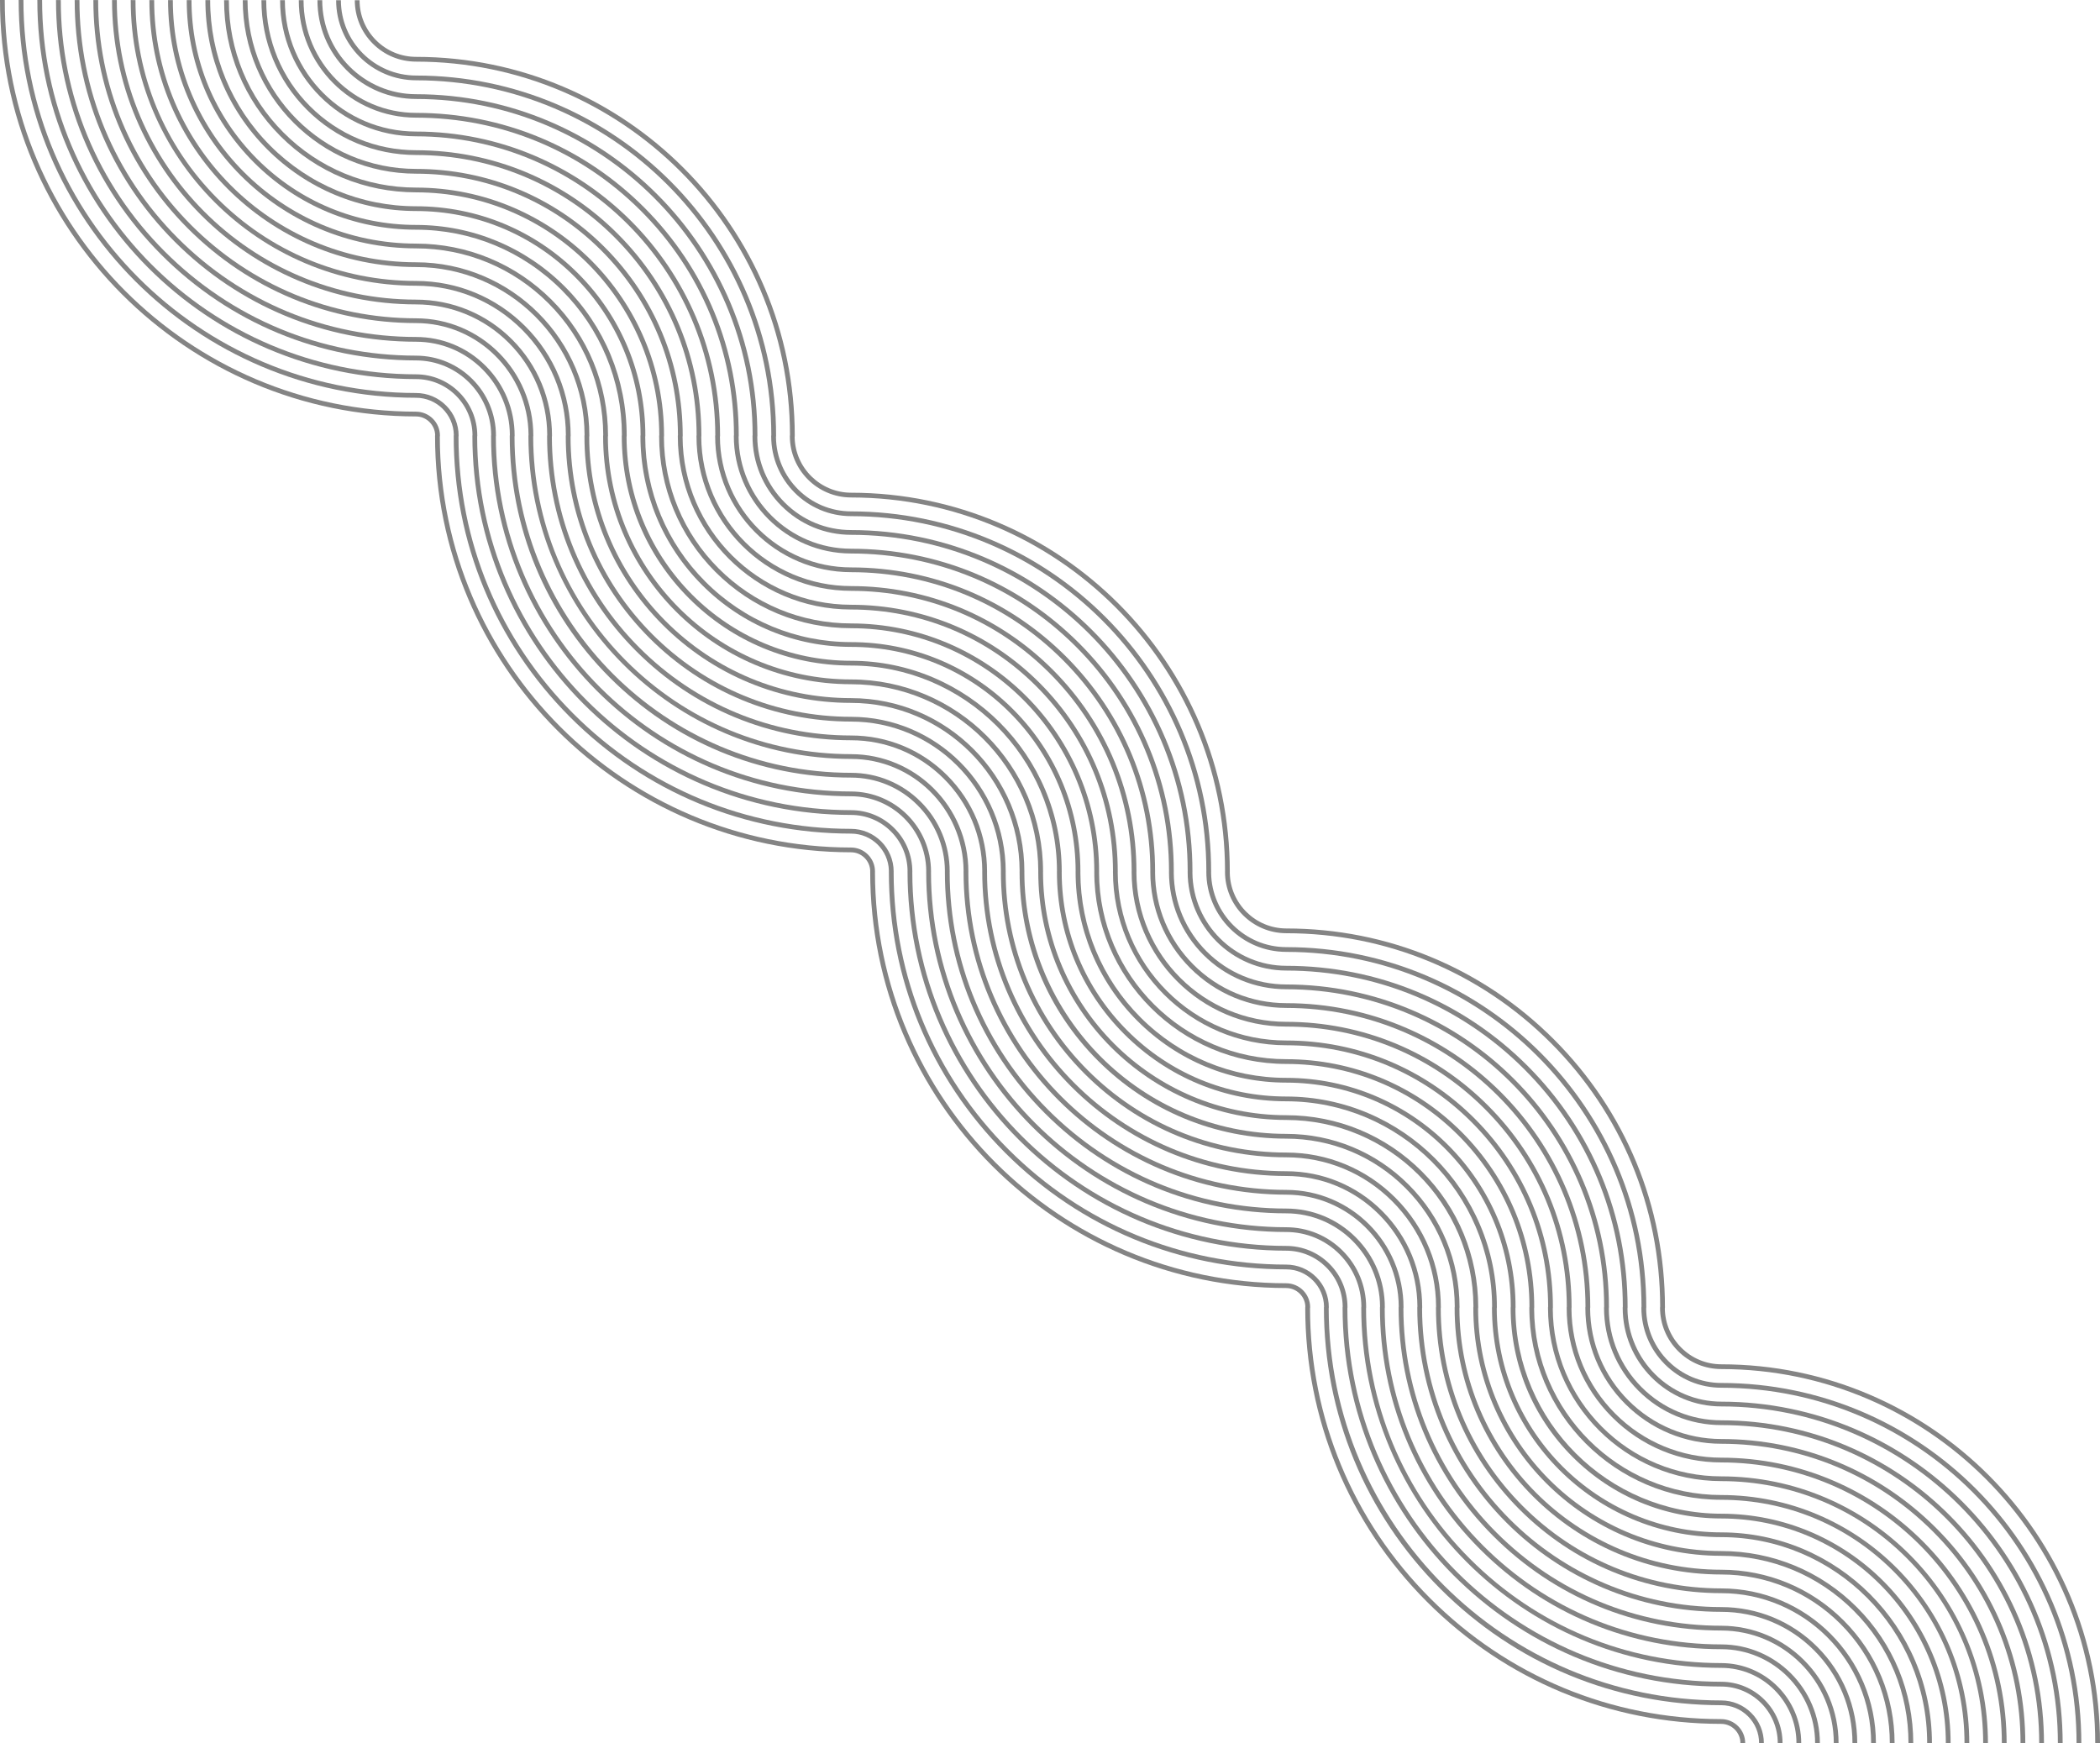 <?xml version="1.0" encoding="utf-8"?>
<!-- Generator: Adobe Illustrator 17.1.0, SVG Export Plug-In . SVG Version: 6.00 Build 0)  -->
<!DOCTYPE svg PUBLIC "-//W3C//DTD SVG 1.1//EN" "http://www.w3.org/Graphics/SVG/1.1/DTD/svg11.dtd">
<svg version="1.1" id="Layer_1" xmlns="http://www.w3.org/2000/svg" xmlns:xlink="http://www.w3.org/1999/xlink" x="0px" y="0px"
	 width="284.027px" height="235.793px" viewBox="0 0 284.027 235.793" enable-background="new 0 0 284.027 235.793"
	 xml:space="preserve">
<g>
	<defs>
		<rect id="SVGID_1_" width="284.027" height="235.793"/>
	</defs>
	<clipPath id="SVGID_2_">
		<use xlink:href="#SVGID_1_"  overflow="visible"/>
	</clipPath>
	<path clip-path="url(#SVGID_2_)" fill="#848484" d="M284.027,235.793h-0.645c0.018-27.898-22.665-50.608-50.562-50.626
		c-2.217-0.001-4.301-0.865-5.868-2.435c-1.567-1.568-2.429-3.653-2.428-5.87l0.018-0.147c-0.025-13.465-5.277-26.125-14.797-35.656
		c-9.55-9.562-22.252-14.832-35.766-14.84c-4.577-0.003-8.298-3.729-8.295-8.306l0.004-0.132
		c-0.053-27.839-22.709-50.48-50.563-50.498c-4.577-0.002-8.298-3.728-8.296-8.305l0.018-0.147
		C106.795,30.992,84.139,8.352,56.284,8.335c-2.217-0.001-4.301-0.867-5.868-2.436c-1.567-1.568-2.429-3.653-2.428-5.87h0.644
		c-0.001,2.045,0.794,3.969,2.24,5.416c1.445,1.447,3.367,2.244,5.412,2.246c28.253,0.017,51.223,23.016,51.207,51.269l-0.017,0.145
		c0.065,4.165,3.471,7.533,7.651,7.535c28.252,0.017,51.223,23.016,51.206,51.269l-0.002,0.131c0.064,4.163,3.471,7.532,7.65,7.535
		c13.687,0.008,26.55,5.345,36.222,15.029c9.672,9.683,14.993,22.553,14.985,36.239l-0.017,0.146
		c0.031,1.997,0.823,3.871,2.238,5.288c1.446,1.448,3.368,2.245,5.413,2.246C261.072,184.541,284.044,207.54,284.027,235.793"/>
	<path clip-path="url(#SVGID_2_)" fill="#848484" d="M281.501,235.791h-0.644c0.016-26.505-21.534-48.081-48.038-48.098
		c-2.892-0.002-5.61-1.13-7.653-3.175c-2.044-2.046-3.168-4.766-3.167-7.658l0.018-0.146c-0.053-26.447-21.576-47.954-48.039-47.97
		c-5.97-0.004-10.823-4.863-10.82-10.833l0.004-0.132c-0.052-26.447-21.576-47.954-48.038-47.969
		c-5.97-0.004-10.824-4.864-10.82-10.833l0.017-0.147c-0.052-26.447-21.575-47.954-48.038-47.97
		c-5.969-0.004-10.824-4.863-10.82-10.833h0.643c-0.002,5.615,4.563,10.186,10.177,10.19c26.86,0.016,48.698,21.881,48.682,48.741
		l-0.017,0.146c0.065,5.556,4.604,10.058,10.176,10.062c26.859,0.017,48.698,21.881,48.682,48.741l-0.003,0.131
		c0.064,5.557,4.603,10.059,10.175,10.063c26.86,0.015,48.699,21.881,48.682,48.741l-0.017,0.146
		c0.066,5.556,4.604,10.058,10.176,10.061C259.679,187.065,281.518,208.931,281.501,235.791"/>
	<path clip-path="url(#SVGID_2_)" fill="#848484" d="M278.975,235.789h-0.645c0.017-25.112-20.401-45.555-45.513-45.57
		c-3.567-0.002-6.919-1.394-9.44-3.916c-2.52-2.524-3.907-5.877-3.905-9.444l0.018-0.146c-0.025-12.118-4.752-23.507-13.319-32.084
		c-8.596-8.608-20.03-13.352-32.195-13.36c-7.362-0.004-13.348-5.998-13.344-13.36l0.004-0.132
		c-0.055-25.052-20.446-45.426-45.515-45.442c-3.566-0.002-6.918-1.394-9.438-3.917c-2.521-2.523-3.907-5.876-3.906-9.443
		l0.018-0.147C101.74,33.775,81.35,13.401,56.281,13.386c-3.567-0.002-6.919-1.393-9.439-3.917
		c-2.521-2.523-3.908-5.877-3.905-9.443h0.643c-0.004,7.008,5.693,12.712,12.701,12.716c25.467,0.016,46.173,20.747,46.158,46.214
		l-0.017,0.146c0.031,3.347,1.347,6.49,3.716,8.862c2.399,2.401,5.589,3.725,8.983,3.727c25.467,0.016,46.174,20.747,46.159,46.214
		l-0.004,0.132c0.064,6.949,5.735,12.585,12.7,12.589c12.337,0.008,23.933,4.818,32.65,13.548
		c8.719,8.728,13.516,20.33,13.508,32.666l-0.017,0.146c0.064,6.949,5.735,12.584,12.7,12.589
		C258.284,189.591,278.991,210.322,278.975,235.789"/>
	<path clip-path="url(#SVGID_2_)" fill="#848484" d="M276.449,235.788h-0.644c0.015-23.72-19.27-43.028-42.989-43.044
		c-4.242-0.002-8.227-1.656-11.225-4.656c-2.997-3.002-4.646-6.989-4.644-11.231l0.018-0.146
		c-0.054-23.662-19.313-42.902-42.99-42.916c-4.241-0.002-8.228-1.656-11.225-4.657c-2.997-3-4.646-6.99-4.644-11.23l0.005-0.132
		c-0.027-11.442-4.491-22.198-12.581-30.298c-8.12-8.129-18.92-12.61-30.41-12.618c-8.755-0.005-15.873-7.132-15.868-15.886
		l0.018-0.147c-0.027-11.442-4.491-22.198-12.581-30.297c-8.12-8.131-18.92-12.611-30.409-12.618
		c-8.756-0.006-15.874-7.133-15.869-15.888h0.644C41.05,8.425,47.88,15.263,56.28,15.268c11.662,0.007,22.624,4.555,30.864,12.807
		c8.242,8.251,12.777,19.218,12.77,30.88l-0.018,0.146c0.064,8.341,6.867,15.111,15.224,15.116
		c11.663,0.008,22.623,4.555,30.865,12.807c8.242,8.251,12.777,19.218,12.77,30.88l-0.004,0.131
		c0.03,4.022,1.609,7.799,4.454,10.648c2.876,2.878,6.701,4.466,10.77,4.468c24.075,0.016,43.648,19.614,43.634,43.687l-0.017,0.147
		c0.029,4.021,1.609,7.798,4.455,10.648c2.875,2.879,6.699,4.466,10.769,4.467C256.89,192.115,276.465,211.714,276.449,235.788"/>
	<path clip-path="url(#SVGID_2_)" fill="#848484" d="M273.923,235.786h-0.644c0.007-10.815-4.199-20.987-11.841-28.639
		c-7.643-7.652-17.809-11.871-28.625-11.877c-4.915-0.003-9.536-1.921-13.01-5.398c-3.473-3.478-5.385-8.101-5.382-13.017
		l0.018-0.146c-0.055-22.269-18.182-40.374-40.466-40.388c-4.916-0.003-9.537-1.92-13.01-5.398
		c-3.474-3.479-5.386-8.101-5.382-13.017l0.003-0.119c-0.023-10.773-4.226-20.898-11.842-28.523
		c-7.642-7.653-17.808-11.871-28.624-11.877c-10.148-0.007-18.399-8.268-18.392-18.415l0.018-0.146
		c-0.055-22.269-18.182-40.375-40.467-40.389C46.13,18.432,37.879,10.171,37.885,0.023l0.643,0.001
		c-0.005,9.792,7.957,17.764,17.75,17.77c22.682,0.014,41.124,18.479,41.11,41.16L97.37,59.1
		c0.062,9.734,7.997,17.638,17.748,17.643c10.988,0.008,21.315,4.293,29.079,12.066c7.765,7.775,12.038,18.107,12.031,29.094
		l-0.004,0.119c0.027,4.702,1.869,9.118,5.194,12.447c3.352,3.356,7.811,5.206,12.555,5.21c22.681,0.013,41.123,18.477,41.11,41.159
		l-0.018,0.146c0.03,4.697,1.872,9.108,5.193,12.434c3.353,3.356,7.812,5.206,12.555,5.21c10.988,0.006,21.316,4.291,29.08,12.065
		C269.658,214.467,273.931,224.799,273.923,235.786"/>
	<path clip-path="url(#SVGID_2_)" fill="#848484" d="M271.398,235.785h-0.644c0.012-20.935-17.008-37.976-37.941-37.989
		c-5.591-0.003-10.846-2.184-14.796-6.139c-3.951-3.956-6.125-9.213-6.121-14.803l0.017-0.143
		c-0.026-10.096-3.966-19.582-11.103-26.729c-7.166-7.175-16.698-11.13-26.838-11.135c-11.541-0.007-20.924-9.402-20.917-20.942
		l0.004-0.138c-0.029-10.09-3.968-19.575-11.103-26.719c-7.167-7.174-16.698-11.13-26.839-11.136
		c-11.541-0.007-20.924-9.401-20.917-20.941l0.018-0.146C94.191,48.732,90.252,39.245,83.115,32.1
		c-7.166-7.175-16.698-11.13-26.839-11.136c-5.59-0.004-10.845-2.184-14.795-6.139c-3.951-3.956-6.125-9.213-6.122-14.803
		l0.645,0.001C36,5.441,38.107,10.536,41.936,14.368c3.83,3.834,8.921,5.948,14.34,5.951c10.313,0.007,20.007,4.028,27.294,11.325
		c7.288,7.296,11.298,16.995,11.292,27.307l-0.017,0.146c0.062,11.127,9.129,20.165,20.272,20.171
		c10.313,0.006,20.006,4.029,27.294,11.326c7.288,7.296,11.298,16.994,11.292,27.307l-0.004,0.137
		c0.065,11.125,9.132,20.158,20.273,20.165c10.313,0.006,20.006,4.028,27.293,11.325c7.289,7.297,11.299,16.995,11.292,27.307
		l-0.017,0.144c0.028,5.371,2.133,10.418,5.932,14.222c3.829,3.835,8.922,5.948,14.341,5.951
		C254.101,197.165,271.411,214.497,271.398,235.785"/>
	<path clip-path="url(#SVGID_2_)" fill="#848484" d="M268.872,235.783h-0.644c0.006-9.467-3.674-18.369-10.364-25.065
		c-6.689-6.699-15.587-10.391-25.053-10.397c-12.933-0.008-23.449-10.535-23.441-23.469l0.018-0.146
		c-0.027-9.418-3.705-18.271-10.364-24.939c-6.69-6.697-15.587-10.389-25.053-10.394c-12.934-0.009-23.45-10.537-23.441-23.47
		l0.004-0.137c-0.029-9.417-3.706-18.267-10.365-24.933c-6.69-6.698-15.587-10.39-25.053-10.396
		C102.183,82.43,91.667,71.902,91.675,58.97l0.018-0.145c-0.028-9.419-3.705-18.272-10.365-24.94
		c-6.689-6.698-15.586-10.39-25.053-10.395C43.342,23.482,32.827,12.953,32.834,0.02l0.644,0.001
		c-0.007,12.578,10.219,22.817,22.798,22.825c9.638,0.006,18.697,3.765,25.508,10.584s10.558,15.883,10.553,25.521l-0.018,0.146
		c0.061,12.519,10.261,22.691,22.797,22.698c9.638,0.006,18.697,3.765,25.508,10.584s10.559,15.883,10.553,25.521l-0.003,0.137
		c0.031,6.044,2.396,11.722,6.671,16.002c4.305,4.31,10.033,6.687,16.126,6.69c9.637,0.006,18.696,3.765,25.508,10.585
		c6.811,6.819,10.559,15.882,10.553,25.521l-0.018,0.146c0.029,6.046,2.396,11.726,6.671,16.007
		c4.306,4.312,10.033,6.688,16.126,6.691C252.707,199.691,268.885,215.887,268.872,235.783"/>
	<path clip-path="url(#SVGID_2_)" fill="#848484" d="M266.346,235.782h-0.644c0.006-8.792-3.413-17.06-9.626-23.279
		c-6.212-6.221-14.476-9.65-23.267-9.655c-14.325-0.008-25.974-11.67-25.965-25.997l0.018-0.146
		c-0.028-8.744-3.443-16.961-9.626-23.152c-6.213-6.22-14.476-9.649-23.267-9.654c-14.327-0.009-25.975-11.671-25.965-25.997
		l0.003-0.137c-0.061-18.087-14.789-32.79-32.893-32.8c-6.94-0.005-13.462-2.711-18.367-7.621
		c-4.904-4.911-7.603-11.436-7.598-18.376l0.018-0.146c-0.058-18.091-14.788-32.796-32.894-32.807
		c-6.94-0.004-13.462-2.711-18.367-7.621c-4.903-4.91-7.602-11.436-7.598-18.375h0.644c-0.004,6.768,2.627,13.132,7.41,17.921
		c4.782,4.788,11.143,7.427,17.911,7.431c18.504,0.012,33.549,15.075,33.538,33.579l-0.018,0.145
		c0.029,6.721,2.657,13.036,7.409,17.793c4.784,4.789,11.144,7.428,17.912,7.432c18.504,0.013,33.548,15.075,33.537,33.579
		l-0.004,0.137c0.064,13.91,11.395,25.211,25.322,25.22c8.963,0.005,17.388,3.501,23.723,9.842
		c6.333,6.342,9.819,14.771,9.813,23.735l-0.017,0.147c0.061,13.911,11.394,25.215,25.321,25.224
		C251.312,202.216,266.357,217.278,266.346,235.782"/>
	<path clip-path="url(#SVGID_2_)" fill="#848484" d="M263.821,235.781h-0.644c0.01-16.757-13.614-30.397-30.369-30.407
		c-7.614-0.005-14.772-2.975-20.153-8.362c-5.38-5.387-8.341-12.547-8.336-20.162l0.017-0.146
		c-0.059-16.697-13.657-30.269-30.369-30.279c-7.614-0.005-14.771-2.975-20.152-8.362c-5.381-5.387-8.342-12.548-8.337-20.162
		l0.004-0.12c-0.025-8.073-3.179-15.661-8.887-21.377c-5.736-5.743-13.365-8.909-21.482-8.914
		c-7.614-0.005-14.771-2.975-20.153-8.361c-5.38-5.388-8.341-12.548-8.337-20.162l0.018-0.147
		c-0.028-8.069-3.181-15.652-8.887-21.366c-5.736-5.743-13.366-8.908-21.482-8.913c-7.615-0.005-14.771-2.975-20.152-8.362
		c-5.381-5.387-8.342-12.547-8.337-20.162l0.643,0.001c-0.004,7.442,2.89,14.44,8.149,19.706c5.26,5.266,12.255,8.168,19.697,8.173
		c8.289,0.005,16.08,3.238,21.938,9.102c5.857,5.865,9.08,13.66,9.075,21.949l-0.018,0.146c0.029,7.394,2.92,14.344,8.149,19.58
		c5.259,5.265,12.255,8.169,19.697,8.172c8.289,0.005,16.08,3.238,21.937,9.103c5.857,5.864,9.081,13.659,9.076,21.948l-0.004,0.119
		c0.025,7.401,2.916,14.354,8.148,19.592c5.259,5.266,12.255,8.169,19.697,8.172c17.111,0.012,31.023,13.94,31.014,31.052
		l-0.018,0.146c0.059,15.306,12.524,27.742,27.845,27.752C249.919,204.74,263.831,218.67,263.821,235.781"/>
	<path clip-path="url(#SVGID_2_)" fill="#848484" d="M261.296,235.779h-0.644c0.009-15.363-12.481-27.87-27.845-27.88
		c-17.112-0.01-31.024-13.939-31.014-31.051l0.018-0.146c-0.059-15.305-12.524-27.741-27.845-27.752
		c-8.289-0.005-16.08-3.237-21.937-9.102c-5.858-5.865-9.081-13.66-9.077-21.949l0.005-0.131
		c-0.059-15.305-12.524-27.743-27.846-27.753c-8.288-0.005-16.08-3.237-21.937-9.102c-5.858-5.864-9.081-13.658-9.076-21.948
		l0.018-0.147c-0.028-7.394-2.92-14.344-8.149-19.579c-5.259-5.266-12.254-8.168-19.696-8.172
		c-8.289-0.005-16.08-3.238-21.937-9.103c-5.858-5.865-9.081-13.66-9.076-21.949L25.9,0.016c-0.004,8.117,3.152,15.75,8.887,21.493
		c5.737,5.743,13.366,8.909,21.483,8.914c7.614,0.004,14.771,2.974,20.151,8.361c5.382,5.388,8.342,12.548,8.338,20.162
		l-0.018,0.146c0.06,16.698,13.657,30.27,30.369,30.28c15.719,0.01,28.499,12.805,28.489,28.524l-0.004,0.131
		c0.029,8.069,3.182,15.653,8.888,21.366c5.736,5.742,13.365,8.908,21.482,8.913c15.719,0.01,28.498,12.806,28.489,28.524
		l-0.018,0.146c0.06,16.698,13.657,30.27,30.37,30.28C248.524,207.265,261.304,220.061,261.296,235.779"/>
	<path clip-path="url(#SVGID_2_)" fill="#848484" d="M258.769,235.777h-0.644c0.005-6.768-2.627-13.132-7.41-17.92
		c-4.782-4.789-11.143-7.428-17.91-7.432c-18.504-0.011-33.549-15.075-33.538-33.578l0.018-0.146
		c-0.061-13.913-11.394-25.217-25.321-25.225c-18.504-0.012-33.549-15.074-33.537-33.578l0.003-0.132
		c-0.06-13.912-11.393-25.217-25.321-25.224C96.605,92.53,81.561,77.467,81.572,58.964l0.017-0.147
		c-0.029-6.72-2.657-13.034-7.409-17.793c-4.783-4.789-11.144-7.428-17.911-7.432C37.764,33.581,22.72,18.518,22.731,0.014
		l0.644,0.001C23.364,18.163,38.12,32.937,56.269,32.948c6.939,0.005,13.462,2.711,18.366,7.621
		c4.904,4.91,7.602,11.437,7.599,18.376l-0.018,0.146c0.057,18.091,14.787,32.795,32.893,32.806
		c14.326,0.009,25.974,11.671,25.965,25.997l-0.004,0.132c0.058,18.091,14.787,32.795,32.894,32.807
		c6.939,0.004,13.462,2.71,18.366,7.62c4.904,4.91,7.603,11.435,7.599,18.375l-0.018,0.147
		c0.057,18.091,14.787,32.795,32.894,32.807c6.939,0.004,13.462,2.71,18.366,7.62S258.773,228.838,258.769,235.777"/>
	<path clip-path="url(#SVGID_2_)" fill="#848484" d="M256.244,235.776H255.6c0.004-6.093-2.365-11.823-6.671-16.134
		c-4.306-4.311-10.033-6.687-16.126-6.691c-19.896-0.013-36.073-16.209-36.061-36.106l0.018-0.146
		c-0.03-6.045-2.396-11.726-6.672-16.006c-4.305-4.312-10.032-6.688-16.126-6.691c-9.637-0.006-18.697-3.765-25.508-10.584
		c-6.811-6.82-10.559-15.883-10.553-25.522l0.004-0.119c-0.055-12.525-10.257-22.702-22.797-22.71
		c-9.638-0.006-18.697-3.765-25.509-10.584C82.788,77.664,79.041,68.6,79.047,58.962l0.017-0.147
		c-0.061-12.52-10.261-22.689-22.797-22.697C36.371,36.106,20.194,19.909,20.205,0.012h0.645
		c-0.012,19.542,15.876,35.451,35.417,35.462c12.934,0.008,23.449,10.536,23.441,23.469l-0.018,0.146
		c0.028,9.418,3.706,18.272,10.365,24.939c6.689,6.698,15.587,10.39,25.053,10.394c12.933,0.009,23.448,10.538,23.44,23.47
		l-0.003,0.119c0.05,19.49,15.915,35.335,35.417,35.347c6.266,0.004,12.154,2.447,16.581,6.88c4.428,4.433,6.864,10.324,6.86,16.589
		l-0.017,0.146c0.057,19.483,15.919,35.322,35.417,35.334c6.266,0.003,12.154,2.448,16.581,6.88
		C253.812,223.62,256.248,229.51,256.244,235.776"/>
	<path clip-path="url(#SVGID_2_)" fill="#848484" d="M253.718,235.774h-0.644c0.007-11.185-9.087-20.29-20.273-20.298
		c-10.313-0.006-20.006-4.028-27.293-11.324c-7.289-7.297-11.299-16.995-11.292-27.308l0.017-0.141
		c-0.029-5.373-2.132-10.421-5.932-14.226c-3.83-3.834-8.923-5.947-14.341-5.95c-10.313-0.006-20.006-4.027-27.294-11.324
		c-7.287-7.297-11.298-16.995-11.292-27.308l0.004-0.132c-0.061-11.127-9.13-20.164-20.272-20.171
		c-10.313-0.005-20.006-4.027-27.294-11.324c-7.288-7.297-11.298-16.995-11.292-27.307l0.018-0.146
		c-0.029-5.372-2.133-10.417-5.933-14.222c-3.828-3.833-8.922-5.946-14.34-5.949C34.976,38.63,17.667,21.3,17.68,0.011l0.643,0.001
		c-0.006,10.14,3.937,19.676,11.103,26.851c7.167,7.176,16.698,11.131,26.839,11.136c5.591,0.004,10.846,2.184,14.796,6.139
		s6.124,9.213,6.121,14.804l-0.018,0.145c0.027,10.093,3.967,19.581,11.103,26.726c7.167,7.175,16.698,11.13,26.839,11.136
		c11.54,0.007,20.923,9.401,20.916,20.942l-0.003,0.131c0.027,10.093,3.967,19.581,11.103,26.726
		c7.166,7.174,16.698,11.13,26.838,11.135c5.591,0.003,10.845,2.184,14.796,6.139c3.95,3.956,6.124,9.213,6.121,14.803l-0.018,0.142
		c0.026,10.095,3.966,19.583,11.104,26.73c7.166,7.175,16.698,11.13,26.838,11.136C244.341,214.839,253.725,224.234,253.718,235.774
		"/>
	<path clip-path="url(#SVGID_2_)" fill="#848484" d="M251.192,235.773h-0.644c0.004-4.744-1.841-9.205-5.193-12.562
		c-3.353-3.356-7.811-5.206-12.555-5.209c-22.682-0.014-41.124-18.478-41.11-41.16l0.017-0.145
		c-0.03-4.696-1.871-9.109-5.193-12.435c-3.352-3.355-7.811-5.207-12.555-5.209c-22.682-0.013-41.123-18.478-41.109-41.16
		l0.003-0.137c-0.032-4.694-1.872-9.103-5.193-12.428c-3.352-3.357-7.811-5.206-12.555-5.209
		c-10.988-0.007-21.315-4.292-29.08-12.067c-7.765-7.774-12.037-18.106-12.03-29.093l0.018-0.145
		c-0.03-4.697-1.872-9.109-5.194-12.436c-3.353-3.356-7.812-5.206-12.556-5.209c-22.681-0.014-41.122-18.478-41.109-41.16
		l0.644,0.001c-0.014,22.326,18.139,40.502,40.466,40.515c4.916,0.004,9.536,1.92,13.01,5.398c3.474,3.479,5.385,8.101,5.383,13.017
		l-0.018,0.146c0.026,10.768,4.229,20.889,11.842,28.512c7.643,7.653,17.808,11.87,28.624,11.877
		c4.916,0.003,9.536,1.92,13.01,5.398c3.473,3.478,5.386,8.1,5.382,13.016l-0.004,0.137c0.06,22.266,18.184,40.369,40.466,40.384
		c4.916,0.003,9.537,1.92,13.01,5.398c3.474,3.478,5.386,8.1,5.382,13.016l-0.017,0.147c0.055,22.268,18.182,40.373,40.466,40.387
		c4.915,0.004,9.537,1.921,13.01,5.399C249.284,226.234,251.195,230.857,251.192,235.773"/>
	<path clip-path="url(#SVGID_2_)" fill="#848484" d="M248.667,235.772h-0.644c0.006-8.4-6.825-15.238-15.225-15.244
		c-11.661-0.007-22.623-4.556-30.864-12.807c-8.242-8.252-12.776-19.219-12.769-30.88l0.017-0.146
		c-0.063-8.341-6.867-15.111-15.224-15.116c-24.075-0.015-43.648-19.613-43.634-43.688l0.004-0.137
		c-0.066-8.339-6.869-15.105-15.224-15.11c-24.075-0.015-43.649-19.612-43.634-43.687l0.017-0.146
		c-0.064-8.342-6.866-15.111-15.224-15.116c-11.662-0.007-22.624-4.556-30.865-12.807c-8.242-8.251-12.776-19.219-12.769-30.88
		h0.643c-0.006,11.49,4.461,22.295,12.582,30.425c8.119,8.13,18.918,12.611,30.409,12.618c8.755,0.006,15.874,7.133,15.868,15.887
		l-0.018,0.147c0.027,11.443,4.492,22.198,12.581,30.297c8.12,8.13,18.92,12.611,30.41,12.619
		c8.755,0.004,15.874,7.131,15.868,15.887l-0.004,0.137c0.058,23.658,19.316,42.895,42.99,42.91
		c8.755,0.005,15.874,7.133,15.868,15.887l-0.017,0.147c0.026,11.442,4.491,22.198,12.58,30.297
		c8.12,8.13,18.92,12.611,30.409,12.618C241.554,219.889,248.672,227.016,248.667,235.772"/>
	<path clip-path="url(#SVGID_2_)" fill="#848484" d="M246.141,235.77h-0.644c0.004-7.008-5.693-12.712-12.7-12.717
		c-12.338-0.007-23.933-4.818-32.651-13.547c-8.718-8.728-13.515-20.33-13.507-32.667l0.017-0.145
		c-0.065-6.95-5.735-12.586-12.701-12.59c-12.336-0.007-23.932-4.818-32.649-13.547c-8.719-8.729-13.516-20.331-13.508-32.667
		l0.003-0.124c-0.028-3.35-1.346-6.495-3.716-8.869c-2.399-2.401-5.589-3.726-8.984-3.727c-12.336-0.007-23.932-4.819-32.65-13.548
		c-8.718-8.729-13.515-20.33-13.508-32.666l0.018-0.145c-0.03-3.348-1.347-6.491-3.716-8.863c-2.399-2.402-5.59-3.726-8.984-3.728
		c-12.337-0.007-23.932-4.818-32.651-13.547c-8.718-8.729-13.515-20.33-13.508-32.667l0.644,0.001
		c-0.007,12.164,4.723,23.604,13.32,32.211c8.596,8.608,20.031,13.352,32.195,13.359c3.567,0.002,6.919,1.392,9.439,3.917
		c2.52,2.523,3.907,5.877,3.905,9.443l-0.018,0.145c0.052,25.055,20.444,45.428,45.514,45.444c3.567,0.002,6.919,1.393,9.439,3.917
		c2.521,2.523,3.908,5.877,3.905,9.443l-0.003,0.124c0.023,12.12,4.75,23.513,13.319,32.091c8.596,8.608,20.03,13.353,32.194,13.359
		c3.567,0.002,6.919,1.393,9.44,3.917s3.907,5.877,3.905,9.444l-0.018,0.146c0.026,12.117,4.753,23.507,13.319,32.084
		c8.597,8.608,20.031,13.351,32.196,13.359C240.159,222.415,246.145,228.408,246.141,235.77"/>
	<path clip-path="url(#SVGID_2_)" fill="#848484" d="M243.616,235.768h-0.644c0.003-5.614-4.562-10.186-10.176-10.189
		c-26.861-0.016-48.699-21.881-48.683-48.741l0.017-0.146c-0.031-2.673-1.085-5.181-2.977-7.075
		c-1.922-1.925-4.478-2.986-7.198-2.988c-26.86-0.015-48.699-21.881-48.683-48.741l0.004-0.131
		c-0.064-5.556-4.604-10.058-10.176-10.062c-26.859-0.016-48.698-21.881-48.682-48.741l0.017-0.146
		c-0.065-5.557-4.604-10.059-10.175-10.061c-13.012-0.008-25.242-5.083-34.436-14.289C12.629,25.251,7.569,13.016,7.577,0.005h0.644
		c-0.008,12.839,4.984,24.913,14.058,33.998c9.073,9.084,21.142,14.091,33.981,14.099c5.969,0.004,10.823,4.864,10.819,10.833
		l-0.017,0.146c0.052,26.448,21.576,47.955,48.038,47.97c5.971,0.004,10.824,4.863,10.82,10.833l-0.004,0.133
		c0.053,26.446,21.576,47.952,48.039,47.969c2.891,0.002,5.61,1.13,7.653,3.176c2.044,2.046,3.168,4.765,3.166,7.657l-0.017,0.147
		c0.025,12.792,5.015,24.816,14.058,33.869c9.073,9.085,21.141,14.092,33.981,14.1C238.765,224.939,243.619,229.798,243.616,235.768
		"/>
	<path clip-path="url(#SVGID_2_)" fill="#848484" d="M241.089,235.767h-0.644c0.003-4.223-3.43-7.659-7.651-7.662
		c-28.253-0.017-51.224-23.017-51.207-51.269l0.016-0.145c-0.065-4.164-3.471-7.532-7.651-7.535
		c-28.252-0.018-51.223-23.017-51.206-51.269l0.003-0.131c-0.031-1.998-0.822-3.872-2.238-5.289
		c-1.445-1.447-3.367-2.245-5.413-2.246c-28.252-0.017-51.224-23.016-51.206-51.268l0.016-0.146
		c-0.03-1.998-0.823-3.872-2.238-5.289c-1.445-1.447-3.368-2.245-5.413-2.246C28.005,51.254,5.035,28.255,5.051,0.003h0.643
		C5.678,27.901,28.36,50.611,56.258,50.628c4.577,0.003,8.297,3.729,8.295,8.306l-0.018,0.146
		c0.053,27.839,22.708,50.48,50.563,50.497c2.218,0.002,4.301,0.867,5.868,2.435s2.429,3.653,2.428,5.871l-0.004,0.132
		c0.052,27.839,22.708,50.48,50.562,50.497c2.218,0.001,4.302,0.866,5.869,2.435c1.566,1.568,2.428,3.653,2.427,5.871l-0.017,0.146
		c0.052,27.839,22.708,50.48,50.563,50.497C237.371,227.463,241.092,231.19,241.089,235.767"/>
	<path clip-path="url(#SVGID_2_)" fill="#848484" d="M238.564,235.765h-0.644c0.001-1.371-0.532-2.66-1.501-3.63
		c-0.968-0.969-2.256-1.504-3.626-1.505c-14.362-0.009-27.859-5.609-38.008-15.769c-10.148-10.161-15.732-23.665-15.723-38.027
		l0.016-0.144c-0.031-1.323-0.561-2.564-1.499-3.504c-0.969-0.969-2.257-1.504-3.627-1.504c-14.361-0.01-27.859-5.61-38.008-15.771
		c-10.148-10.161-15.732-23.665-15.723-38.026l0.002-0.131c-0.065-2.77-2.339-5.006-5.126-5.008
		c-14.361-0.008-27.859-5.609-38.007-15.769C66.942,86.816,61.357,73.311,61.366,58.951l0.017-0.145
		c-0.066-2.772-2.34-5.007-5.127-5.009C26.611,53.78,2.508,29.646,2.525,0.001l0.644,0.001
		c-0.018,29.29,23.797,53.134,53.088,53.152c1.542,0.001,2.992,0.602,4.082,1.694c1.09,1.091,1.69,2.541,1.689,4.084l-0.018,0.146
		c0.024,14.142,5.539,27.435,15.535,37.444c10.027,10.039,23.363,15.572,37.552,15.581c3.184,0.002,5.773,2.594,5.772,5.778
		l-0.004,0.132c0.024,14.142,5.538,27.435,15.534,37.443c10.028,10.039,23.364,15.573,37.553,15.581
		c1.542,0.001,2.992,0.603,4.083,1.695c1.089,1.091,1.689,2.542,1.688,4.084l-0.018,0.147c0.052,29.231,23.84,53.006,53.088,53.024
		c1.542,0.001,2.992,0.602,4.081,1.694C237.965,232.772,238.564,234.222,238.564,235.765"/>
	<path clip-path="url(#SVGID_2_)" fill="#848484" d="M236.039,235.763h-0.645c0.002-1.437-1.167-2.605-2.603-2.607
		c-15.035-0.009-29.168-5.872-39.792-16.511c-10.625-10.637-16.472-24.777-16.463-39.812l0.015-0.144
		c-0.064-1.378-1.207-2.481-2.601-2.482c-31.037-0.019-56.273-25.286-56.255-56.323l0.002-0.13c-0.03-0.648-0.297-1.255-0.76-1.718
		c-0.491-0.492-1.146-0.763-1.841-0.763c-31.038-0.02-56.274-25.286-56.255-56.324l0.015-0.144c-0.065-1.379-1.206-2.48-2.601-2.482
		C25.217,56.304-0.019,31.037,0,0h0.644C0.625,30.683,25.572,55.66,56.255,55.679c0.868,0.001,1.684,0.339,2.297,0.953
		c0.614,0.614,0.951,1.431,0.951,2.299l-0.018,0.145c0.051,30.625,24.971,55.534,55.611,55.552c0.868,0.001,1.684,0.339,2.297,0.953
		c0.613,0.615,0.951,1.431,0.95,2.298l-0.004,0.133c0.052,30.623,24.972,55.532,55.611,55.551c1.792,0.001,3.249,1.46,3.248,3.251
		l-0.018,0.147c0.024,14.816,5.8,28.742,16.275,39.229c10.502,10.516,24.474,16.313,39.336,16.322
		C234.583,232.513,236.04,233.972,236.039,235.763"/>
</g>
</svg>
